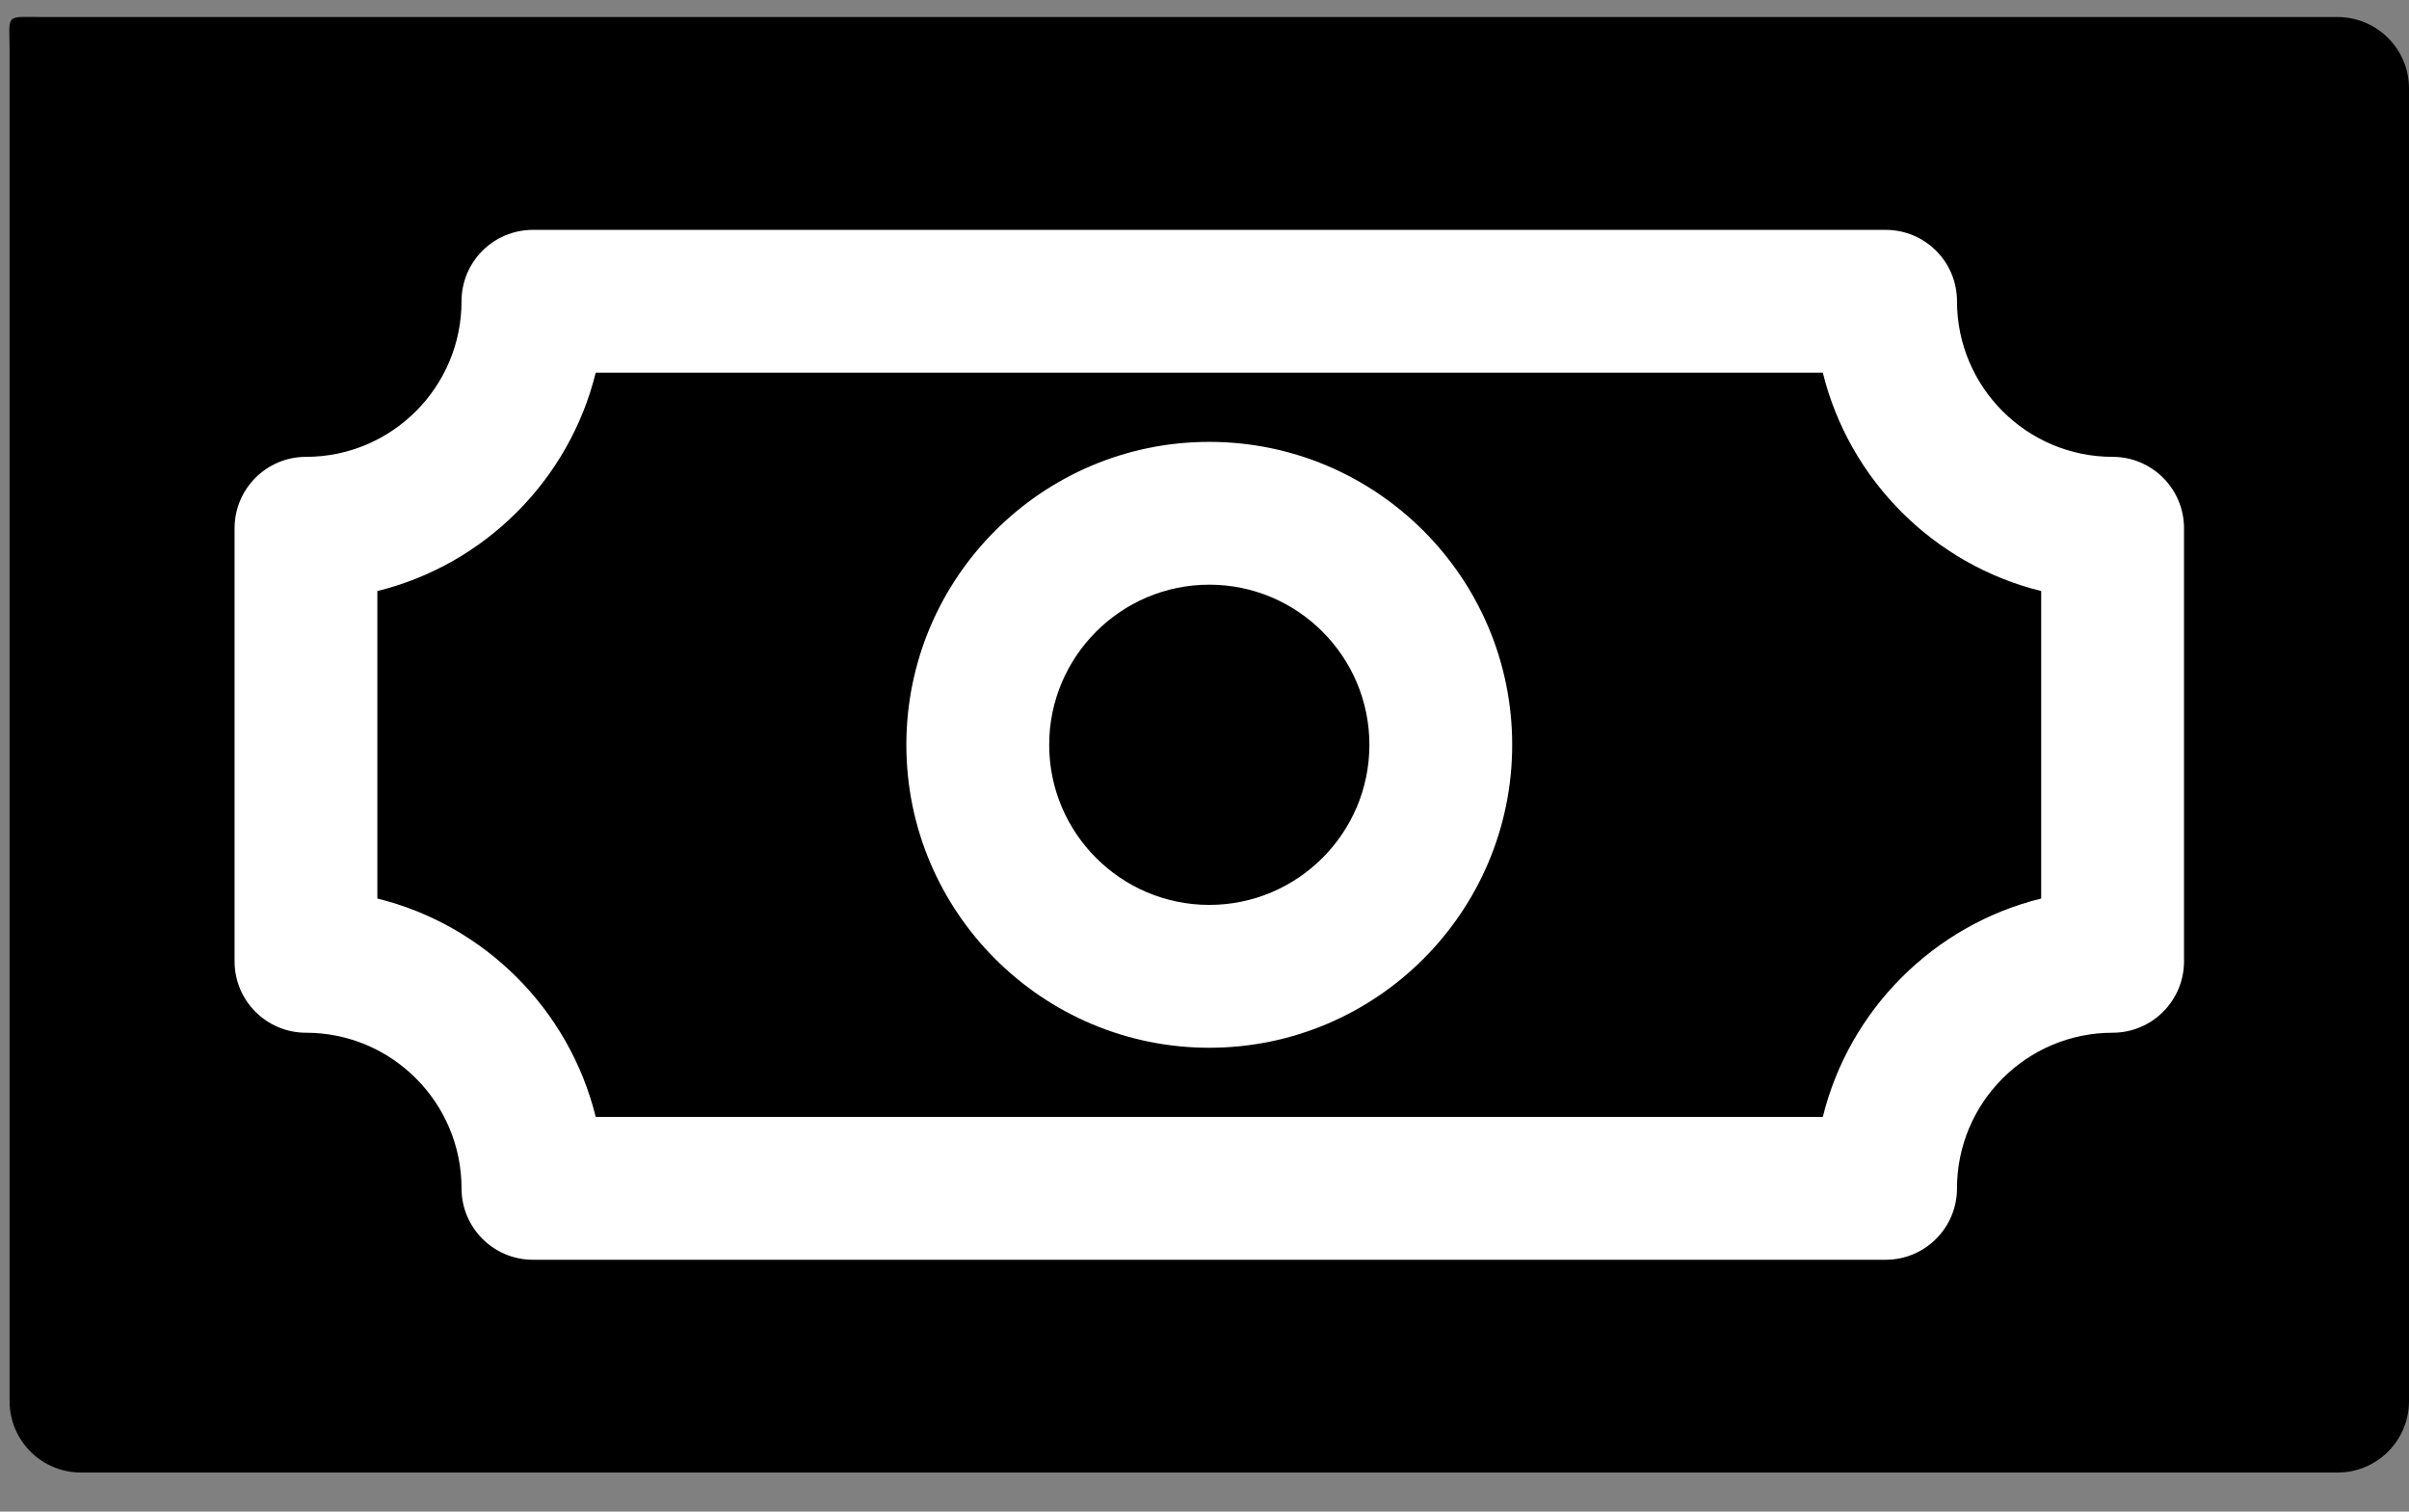 <svg width="51" height="32" viewBox="0 0 51 32" fill="none" xmlns="http://www.w3.org/2000/svg">
<rect x="0" y="0" width="51" height="32" fill="#808080" stroke="none"/>
<rect x="2" y="3" width="46" height="27" fill="white"/>
<rect x="2" y="3" width="46" height="27" fill="white"/>
<path d="M49.488 0.361H0.918C0.083 0.361 0.203 0.265 0.203 1.1L0.203 29.66C0.203 30.495 0.88 31.172 1.714 31.172H49.488C50.323 31.172 51 30.495 51 29.66V1.873C51 1.038 50.323 0.361 49.488 0.361ZM44.725 21.862C42.909 21.862 41.431 23.34 41.431 25.156C41.431 25.991 40.755 26.668 39.92 26.668H11.283C10.448 26.668 9.771 25.991 9.771 25.156C9.771 23.34 8.294 21.862 6.478 21.862C5.643 21.862 4.966 21.185 4.966 20.35V11.183C4.966 10.348 5.643 9.671 6.478 9.671C8.294 9.671 9.771 8.193 9.771 6.377C9.771 5.542 10.448 4.866 11.283 4.866H39.92C40.755 4.866 41.431 5.542 41.431 6.377C41.431 8.194 42.909 9.671 44.725 9.671C45.56 9.671 46.237 10.348 46.237 11.183V20.35C46.237 21.185 45.56 21.862 44.725 21.862Z" fill="black"/>
<path d="M25.601 12.377C23.733 12.377 22.212 13.898 22.212 15.767C22.212 17.636 23.732 19.156 25.601 19.156C27.47 19.156 28.991 17.636 28.991 15.767C28.991 13.898 27.47 12.377 25.601 12.377Z" fill="black"/>
<path d="M38.59 7.889H12.612C12.052 10.16 10.261 11.952 7.989 12.512V19.021C10.261 19.581 12.052 21.373 12.612 23.644H38.59C39.15 21.373 40.942 19.581 43.213 19.021V12.512C40.942 11.952 39.15 10.16 38.59 7.889ZM25.601 22.18C22.065 22.18 19.188 19.303 19.188 15.767C19.188 12.23 22.065 9.354 25.601 9.354C29.137 9.354 32.014 12.231 32.014 15.767C32.014 19.303 29.137 22.18 25.601 22.18Z" fill="black"/>
</svg>
